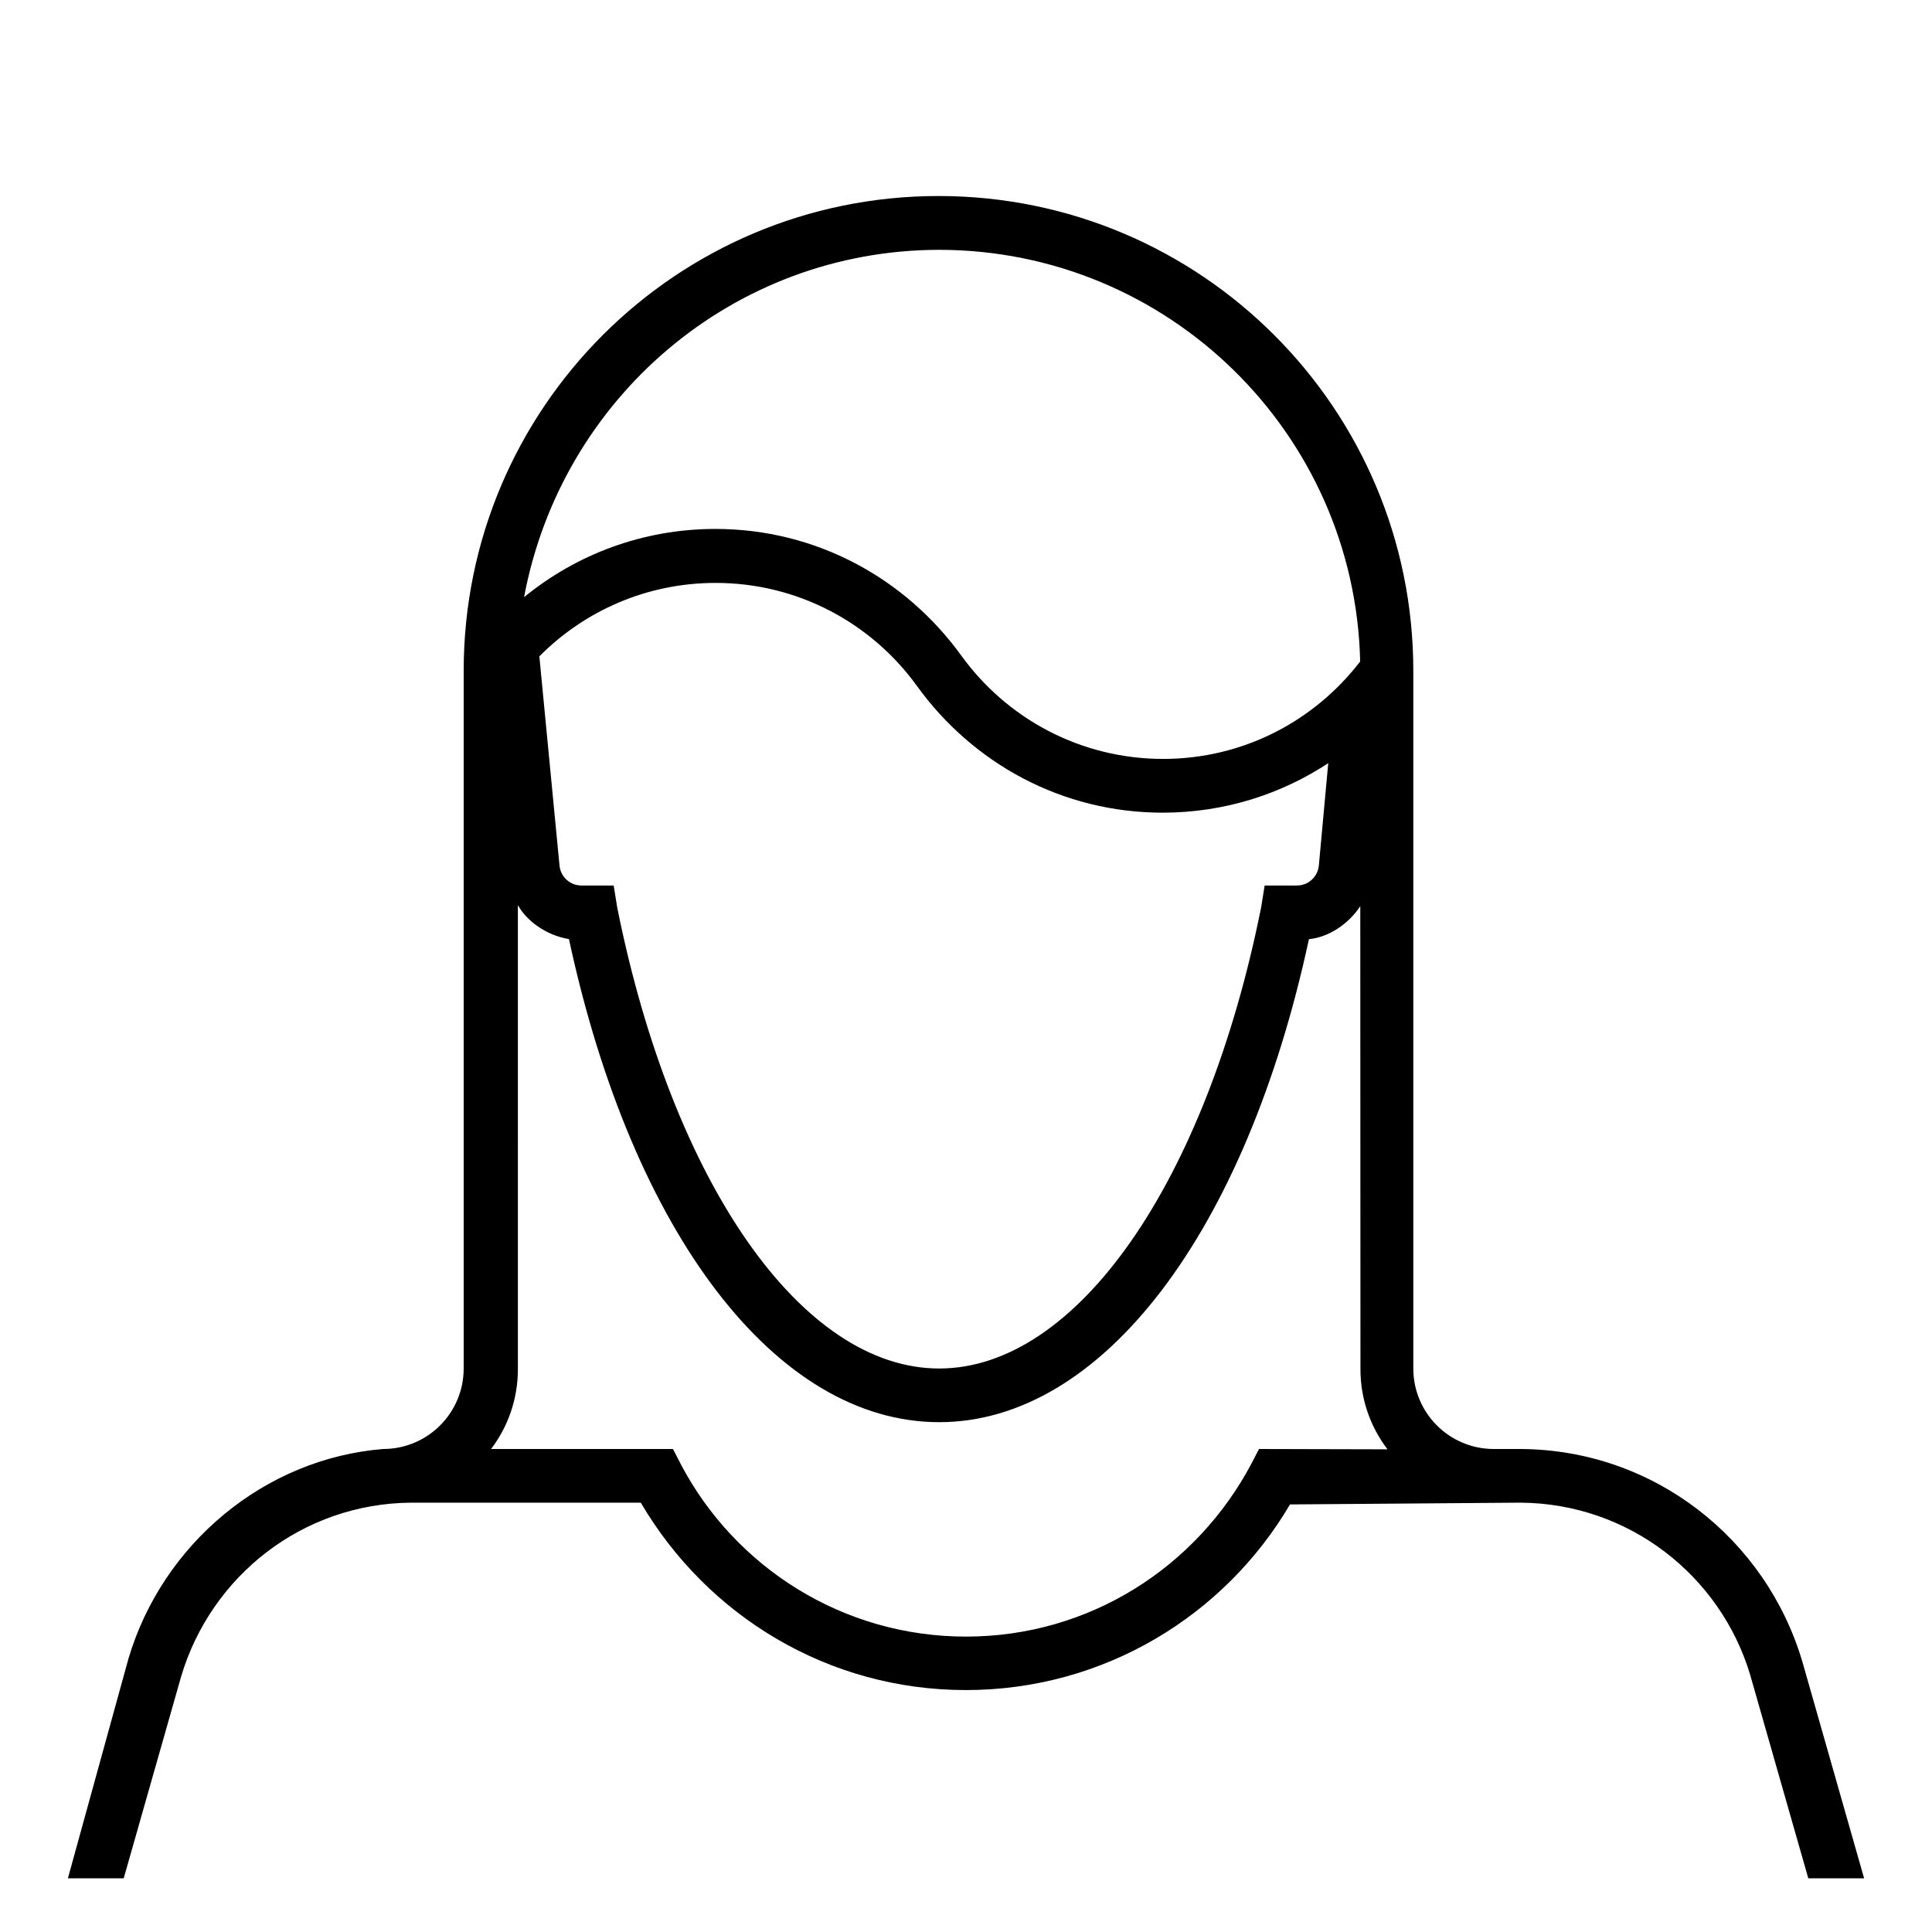 <svg xmlns="http://www.w3.org/2000/svg" viewBox="0 0 1024 1024" width="24" height="24"><path d="M955.307 880.782C935.95 815.45 876.511 768.416 806.022 768h-14.271c-23.564 0-42.667-19.103-42.667-42.667V355.555c0-138.989-112.673-251.662-251.662-251.662S245.76 216.566 245.76 355.555v369.778c0 23.564-19.103 42.667-42.667 42.667-63.024 5.096-116.892 50.317-134.97 110.964L35.982 995.556h29.582L96 888.605c15.85-53.345 64.399-91.763 121.981-92.16h121.646c35.098 59.806 99.085 99.325 172.302 99.325s137.204-39.519 171.794-98.39l122.108-.935c57.483.324 106.07 38.694 121.794 91.254l30.811 107.857h29.582zM497.778 132.409c121.547.127 220.361 97.295 223.142 218.195-24.338 31.636-62.051 51.637-104.435 51.637-44.004 0-82.973-21.558-106.921-54.689-29.682-41.054-76.99-67.207-130.406-67.207-38.476 0-73.783 13.569-101.396 36.183C297.5 211.172 388.437 132.556 497.763 132.409zM704 404.48l-4.978 54.187c-.529 5.998-5.529 10.667-11.62 10.667h-17.109l-1.849 11.52c-29.298 146.204-97.849 244.48-170.667 244.48s-141.369-98.276-170.667-244.48l-1.849-11.52h-17.098c-6.141 0-11.173-4.746-11.629-10.77l-10.669-110.688c23.845-24.039 56.89-38.92 93.411-38.92 43.924 0 82.82 21.526 106.715 54.605 29.625 41.03 76.877 67.172 130.235 67.172 32.669 0 63.05-9.8 88.362-26.62zM667.307 768l-3.982 7.68c-29.097 54.95-85.913 91.749-151.324 91.749s-122.228-36.799-150.877-90.823l-4.43-8.605h-96.427c8.877-11.606 14.223-26.322 14.223-42.287l-.001-.4V479.717c4.72 8.511 14.972 15.989 27.072 18.029 33.657 156.477 110.03 256.033 196.217 256.033s162.418-100.267 195.982-256c10.155-.965 20.767-7.729 27.214-17.486l.093 245.042-.001.38c0 15.965 5.347 30.681 14.347 42.456l-68.106-.169z"/></svg>